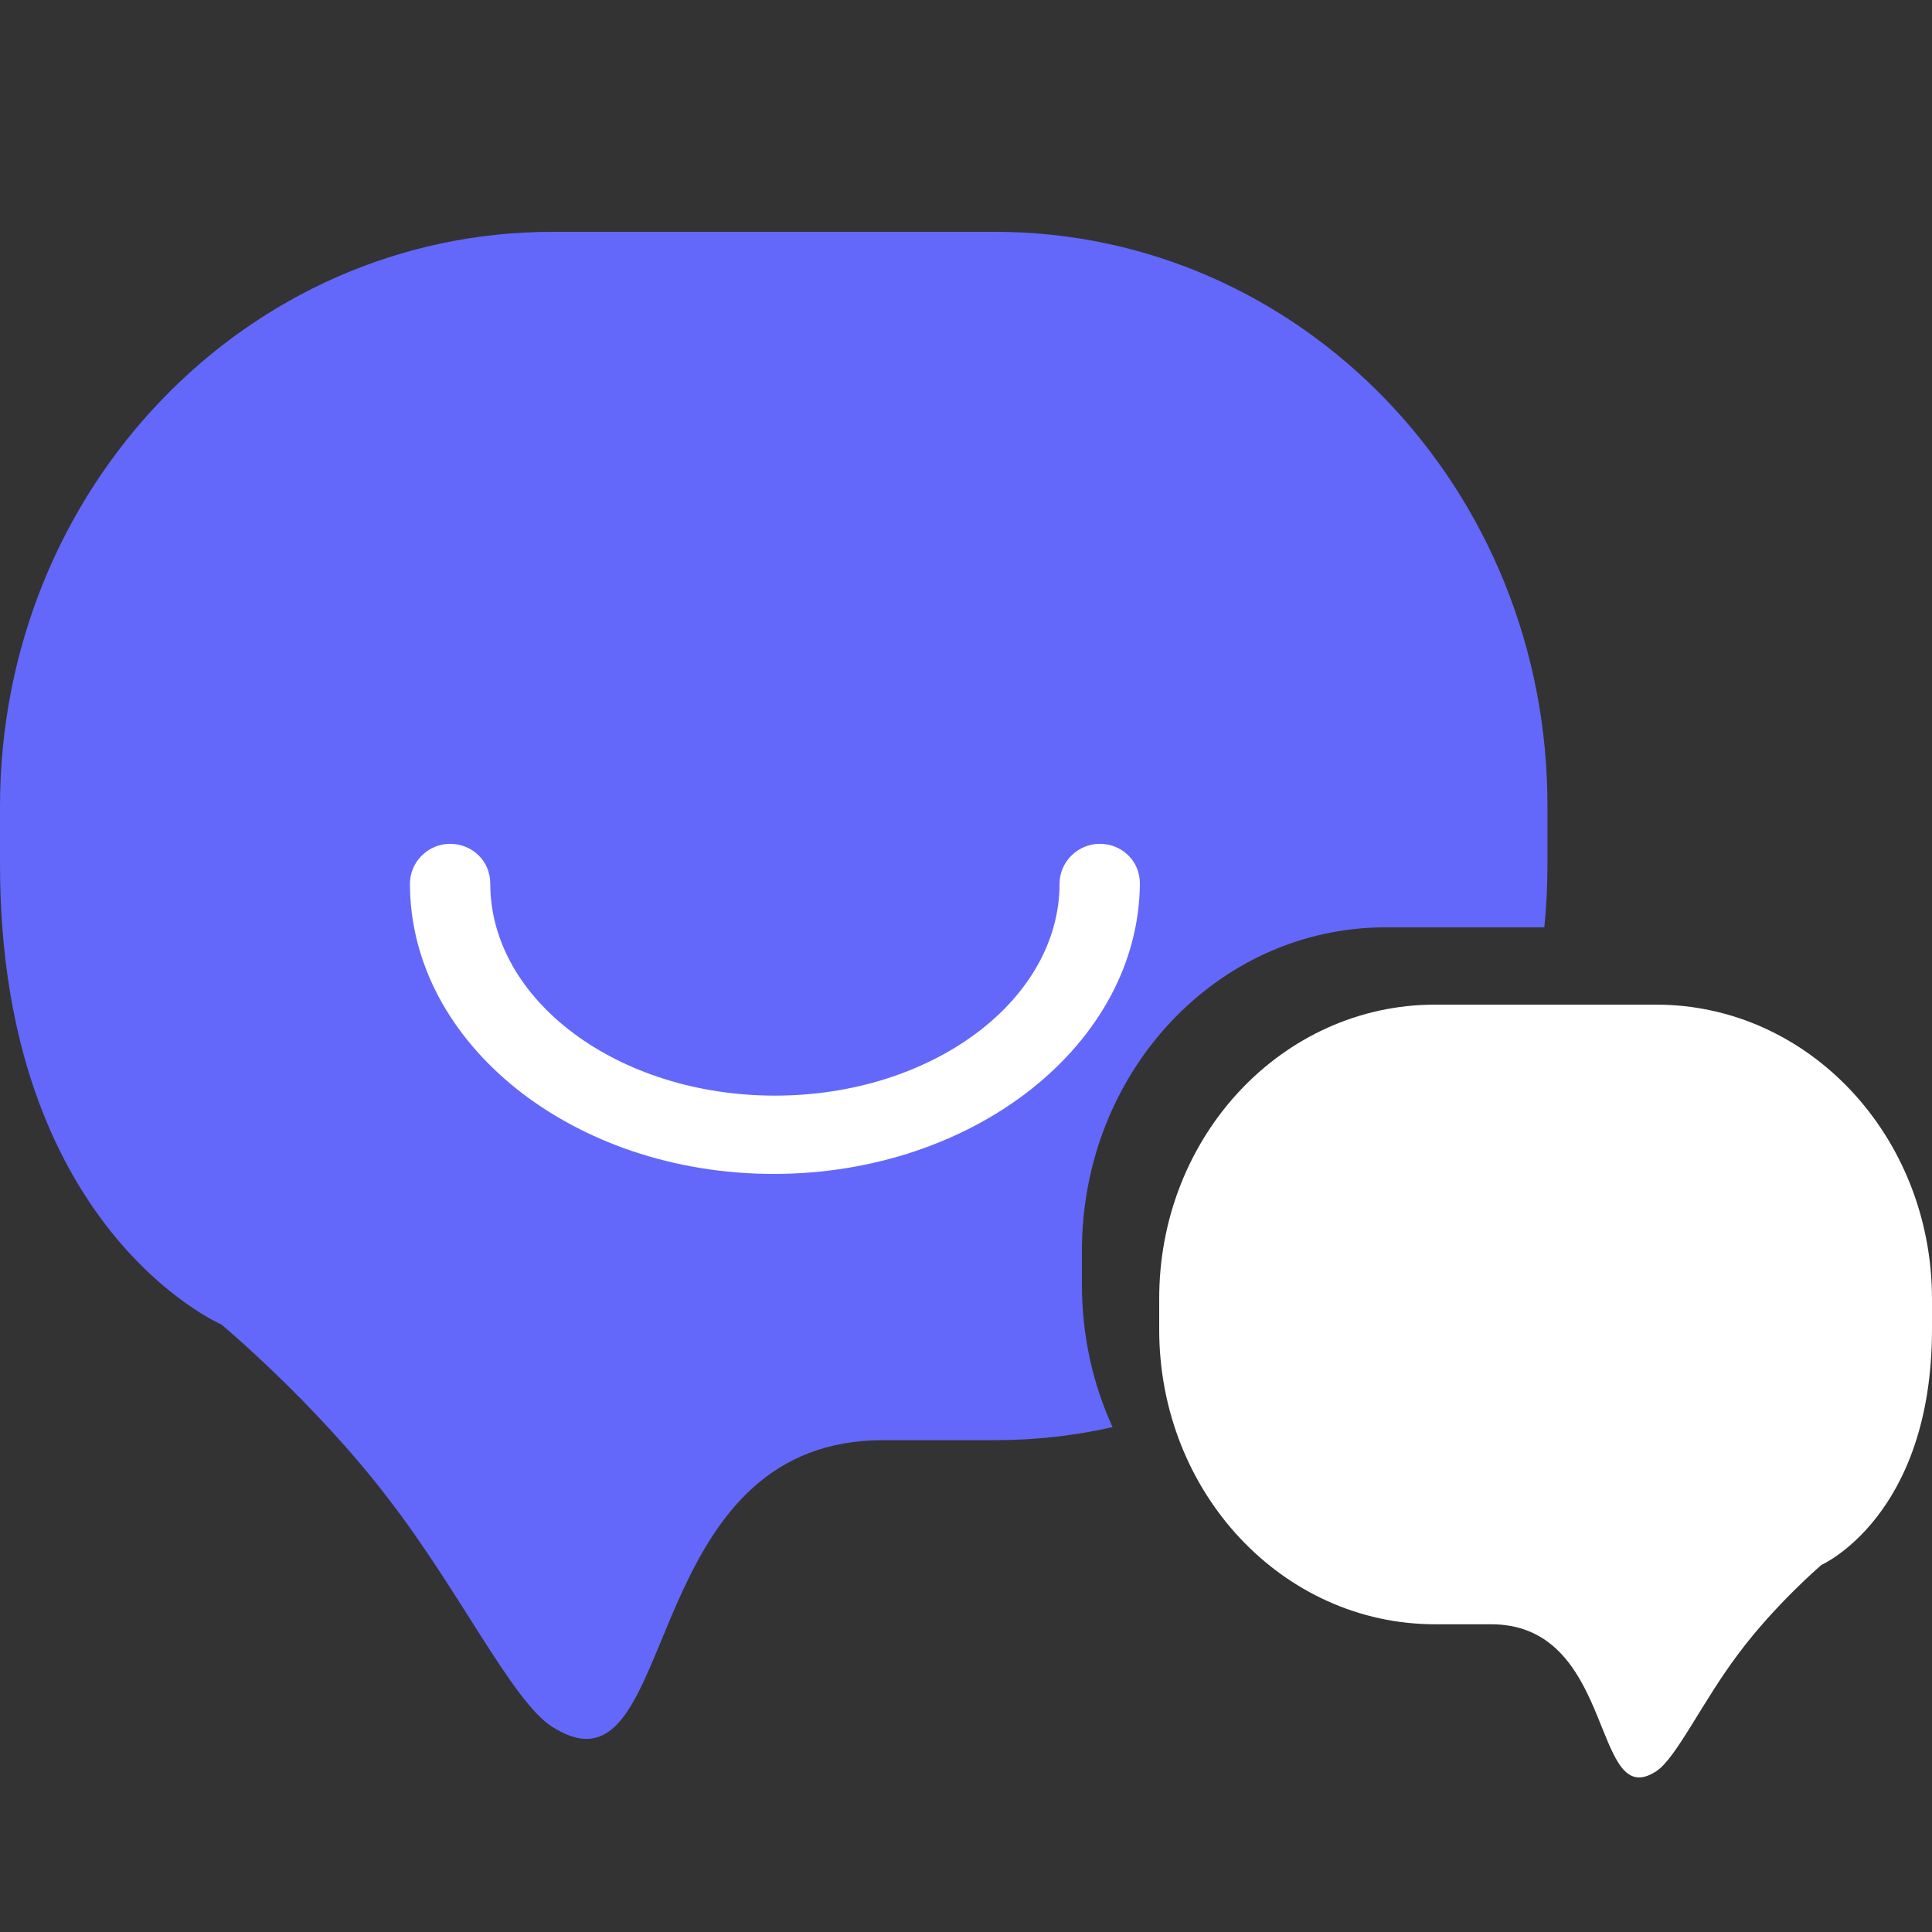 <?xml version="1.0" encoding="UTF-8"?><svg version="1.1" width="21px" height="21px" viewBox="0 0 21.0 21.0" xmlns="http://www.w3.org/2000/svg" xmlns:xlink="http://www.w3.org/1999/xlink"><rect x="0" y="0" width="21.0" height="21.0" fill="#333333" stroke="none"/><defs><clipPath id="i0"><path d="M375,0 L375,812 L0,812 L0,0 L375,0 Z"></path></clipPath><clipPath id="i1"><path d="M10.817,0 C14.136,0 16.833,2.789 16.82,6.259 L16.82,6.888 C16.82,7.115 16.808,7.339 16.786,7.56 L15.058,7.56 C13.235,7.56 11.753,9.133 11.76,11.091 L11.76,11.445 C11.76,12.001 11.88,12.525 12.093,12.992 C11.683,13.085 11.255,13.134 10.817,13.134 L9.6,13.134 C7.141,13.134 7.339,16.381 6.374,16.381 C6.268,16.381 6.149,16.342 6.003,16.25 C5.567,15.975 4.998,14.77 4.205,13.749 C3.412,12.715 2.407,11.877 2.407,11.877 C2.407,11.877 0,10.842 0,6.875 L0,6.246 C0,2.789 2.684,0 6.003,0 L10.817,0 Z"></path></clipPath><clipPath id="i2"><path d="M5.402,0 C7.059,0 8.407,1.43 8.4,3.21 L8.4,3.532 C8.4,5.305 7.059,6.735 5.402,6.735 L4.794,6.735 C3.566,6.735 3.665,8.4 3.183,8.4 C3.13,8.4 3.071,8.38 2.998,8.333 C2.78,8.192 2.496,7.574 2.1,7.05 C1.704,6.52 1.202,6.09 1.202,6.09 C1.202,6.09 0,5.56 0,3.525 L0,3.203 C0,1.43 1.341,0 2.998,0 Z"></path></clipPath><clipPath id="i3"><path d="M7.498,0 C7.736,0 7.934,0.183 7.934,0.432 C7.921,2.174 6.136,3.588 3.954,3.588 C1.772,3.588 0,2.174 0,0.432 C0,0.196 0.198,0 0.436,0 C0.674,0 0.873,0.183 0.873,0.432 C0.873,1.702 2.261,2.737 3.967,2.737 C5.673,2.737 7.061,1.702 7.061,0.432 C7.061,0.196 7.26,0 7.498,0 Z"></path></clipPath></defs><g transform="translate(-32.0 -420.0)"><g clip-path="url(#i0)"><g transform="translate(32.0 420.0)"><g transform="translate(0.0 2.52)"><g clip-path="url(#i1)"><polygon points="0,0 16.82,0 16.82,16.381 0,16.381 0,0" stroke="none" fill="#6368FA"></polygon></g><g transform="translate(21 8.4) scale(-1.0 1.0)"><g clip-path="url(#i2)"><polygon points="0,0 8.4,0 8.4,8.4 0,8.4 0,0" stroke="none" fill="#FFFFFF"></polygon></g></g><g transform="translate(4.456 6.652)"><g clip-path="url(#i3)"><polygon points="0,0 7.934,0 7.934,3.588 0,3.588 0,0" stroke="none" fill="#FFFFFF"></polygon></g></g></g></g></g></g></svg>